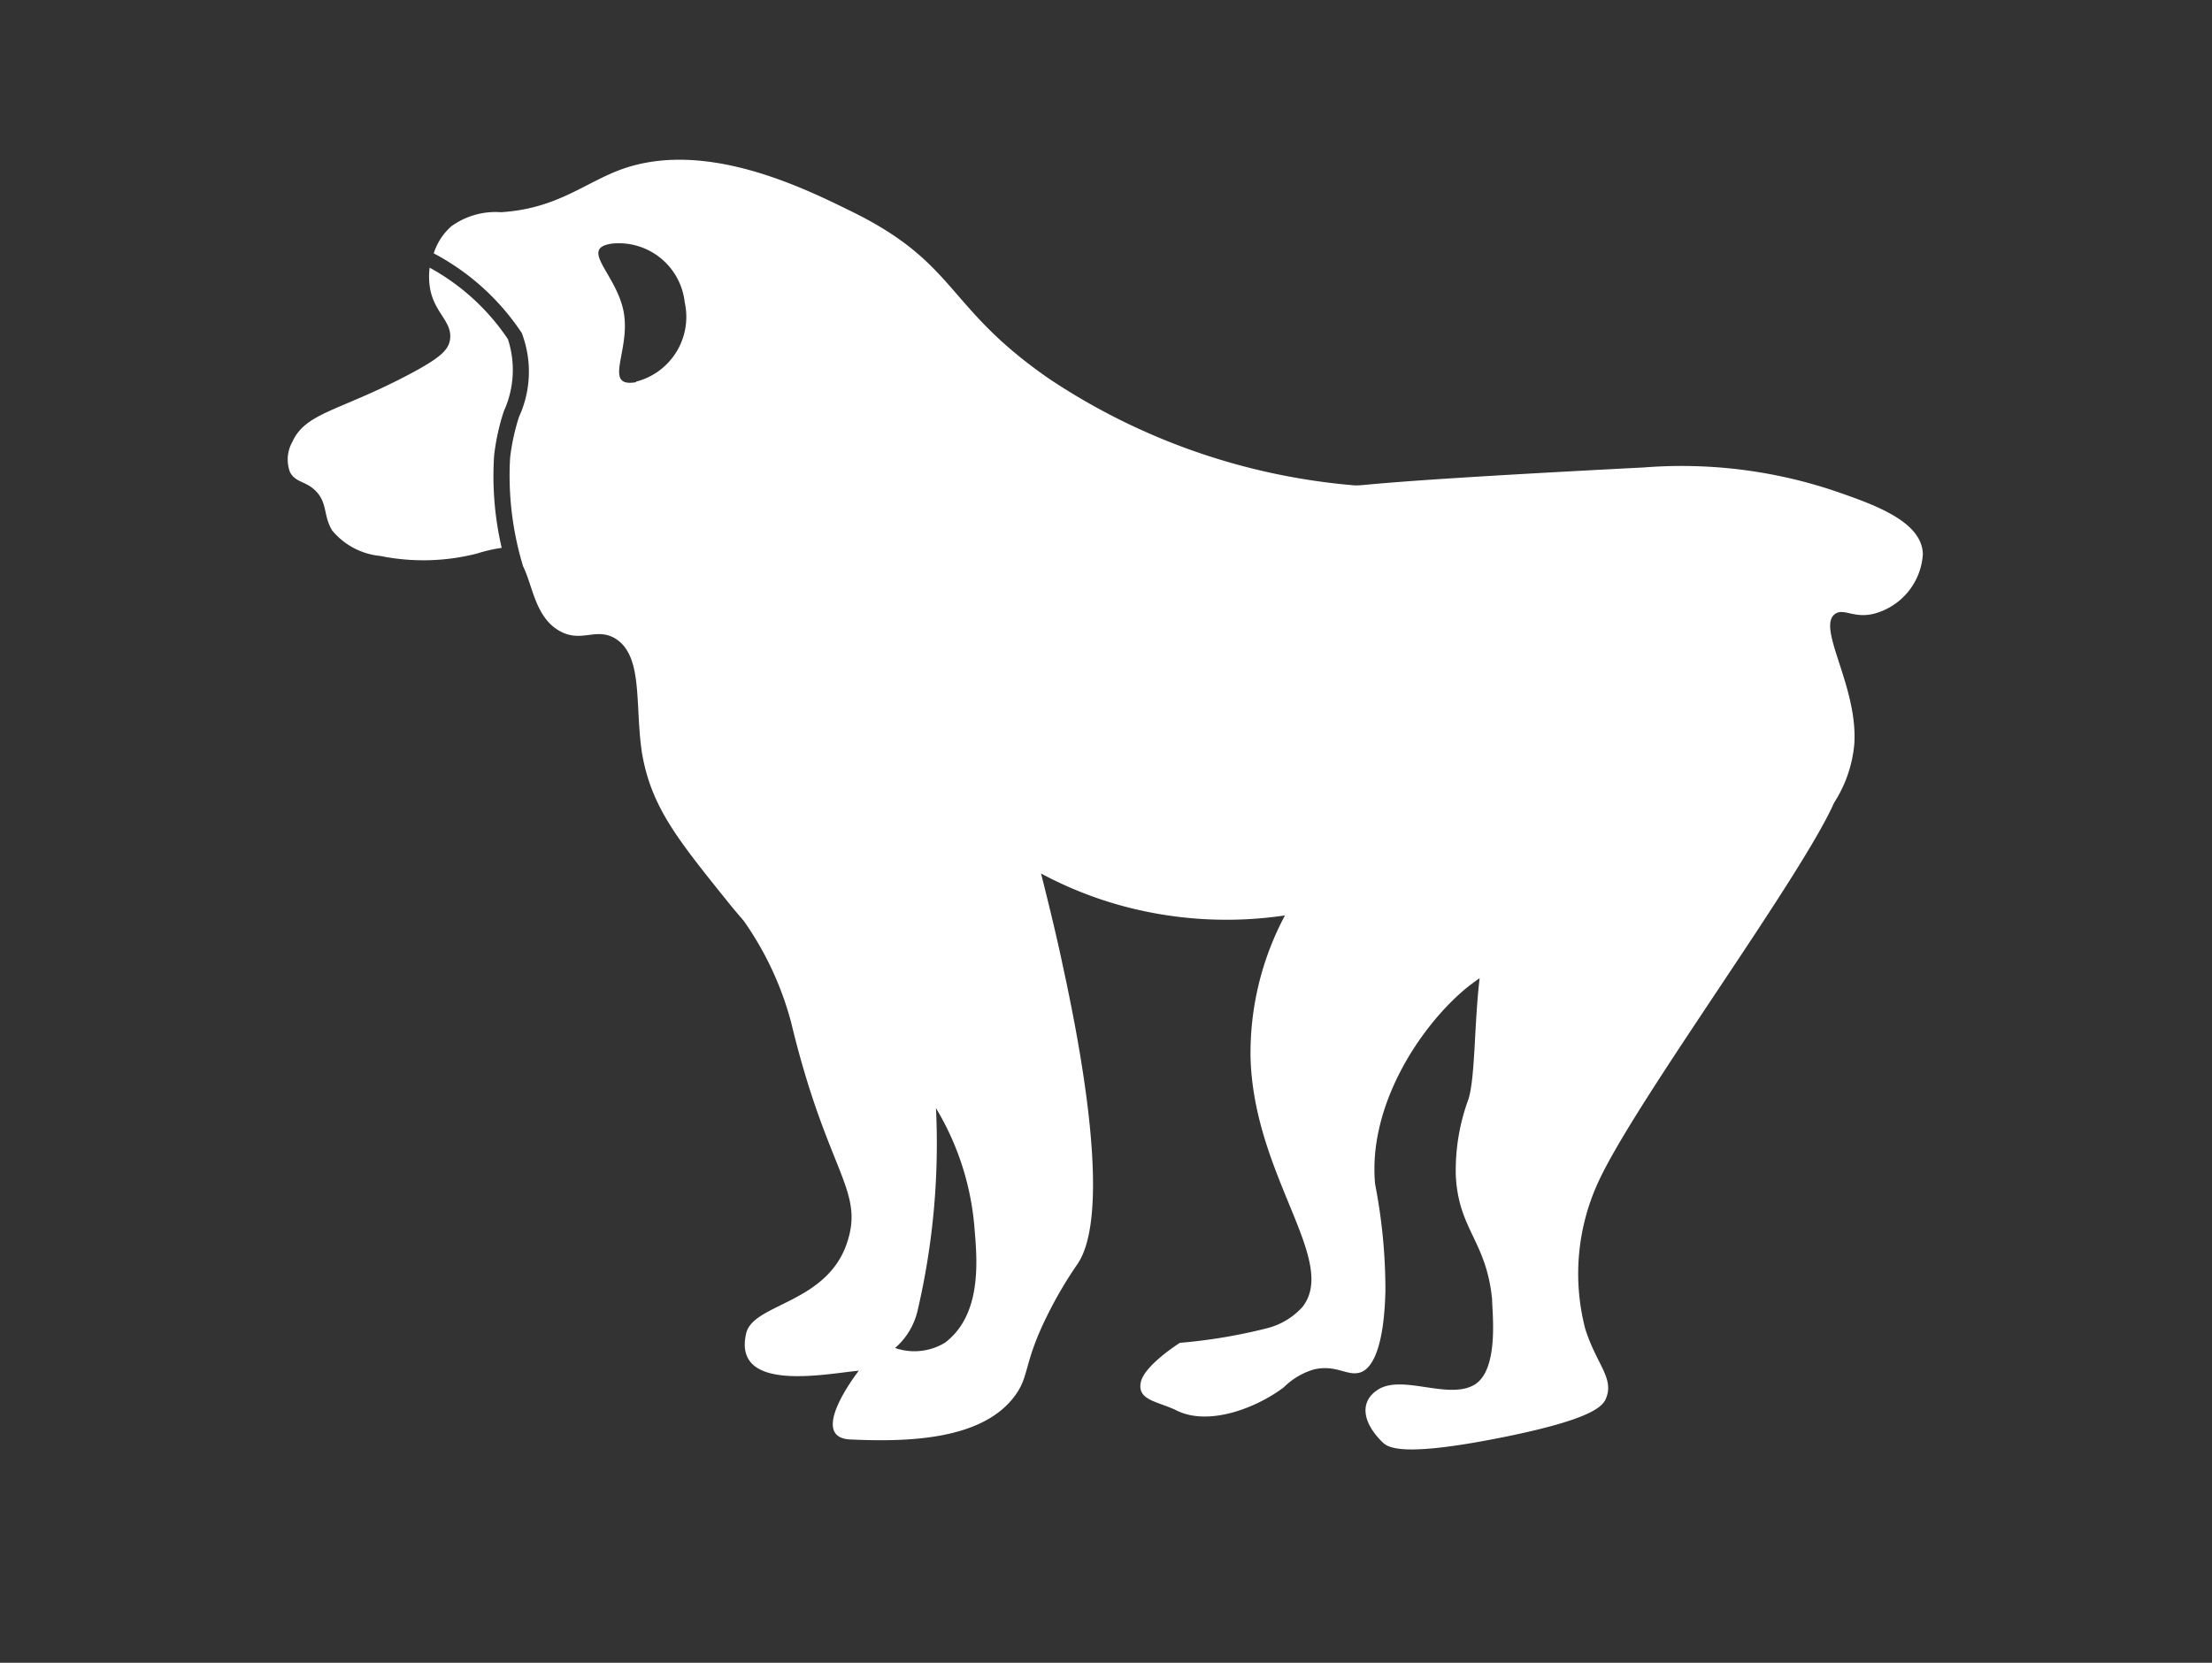<svg xmlns="http://www.w3.org/2000/svg" viewBox="0 0 81.7 61.43"><rect x="0" y="0" width="81.7" height="61.43" fill="#333333" stroke="none"/><defs><style>.cls-1{fill:#fff;}</style></defs><title>macaque1</title><g id="Layer_3" data-name="Layer 3"><path class="cls-1" d="M18.25,16.83a8.19,8.19,0,0,1,.36-1.64,3.67,3.67,0,0,0,.15-2.66,8.23,8.23,0,0,0-2.89-2.64,2.51,2.51,0,0,0,0,.67c.13,1,.86,1.3.75,2-.07.39-.38.68-1.6,1.32-2.53,1.32-3.73,1.37-4.22,2.44a1.33,1.33,0,0,0-.09,1.12c.21.41.62.32,1,.75s.24.89.56,1.41a2.64,2.64,0,0,0,1.78.94,8,8,0,0,0,3.57-.09,5.55,5.55,0,0,1,.91-.21A11.69,11.69,0,0,1,18.25,16.83Z"/><path class="cls-1" d="M67.71,18.12a17.78,17.78,0,0,0-7-.85c-10.54.54-10.26.69-10.7.66A23.88,23.88,0,0,1,38.76,14c-3.84-2.65-3.37-4.23-7.23-6.15C29.8,7,26.13,5.14,23,6.24c-1.39.49-2.4,1.47-4.5,1.6a2.79,2.79,0,0,0-1.83.52,2.24,2.24,0,0,0-.65,1,8.86,8.86,0,0,1,3.25,2.94,4,4,0,0,1-.1,3.1,7.88,7.88,0,0,0-.33,1.52,11.52,11.52,0,0,0,.48,4c.36.73.45,1.87,1.33,2.38.66.38,1.13.06,1.66.14h0a1.13,1.13,0,0,1,.4.14c1.06.64.73,2.43,1,4.23.34,2,1.31,3.19,3.19,5.53.2.25.39.47.57.68a11.75,11.75,0,0,1,1.75,3.75c1.3,5.41,2.65,6.15,2.11,8-.68,2.4-3.51,2.36-3.77,3.49-.52,2.23,3,1.48,4.16,1.38,0,0-1.93,2.46-.32,2.54,2,.09,4.82.06,6.06-1.58.58-.76.32-1.19,1.22-3a15.21,15.21,0,0,1,1.13-1.92c.36-.56,1.31-2.47-.57-11.07-.19-.9-.45-2-.79-3.34a14.22,14.22,0,0,0,3.28,1.27,14.71,14.71,0,0,0,5.73.28,10.79,10.79,0,0,0-1.27,5.31c.15,4.36,3.24,7.45,1.92,9.15a2.63,2.63,0,0,1-1.31.79,19.84,19.84,0,0,1-3.22.54s-1.34.84-1.45,1.48.61.68,1.29,1c1.2.63,3-.08,4-.84a2.63,2.63,0,0,1,1.12-.66c.85-.19,1.24.29,1.74.1.19-.08.83-.42.89-3a20.41,20.41,0,0,0-.38-3.94c-.27-2.87,1.62-5.76,3.29-7.18a6.56,6.56,0,0,1,.57-.43c-.2,1.67-.16,3.64-.41,4.46a7.61,7.61,0,0,0-.47,2.83c.1,2,1.12,2.4,1.34,4.56,0,.47.28,2.67-.69,3.19s-2.62-.4-3.51.15c-.68.42-.63,1.18.15,1.95.21.2.7.56,4.34-.16,3.47-.69,3.82-1.18,3.93-1.49.28-.73-.37-1.24-.78-2.54a8.1,8.1,0,0,1,.51-5.48c1.4-3,7.46-11.19,8.68-13.95a4.78,4.78,0,0,0,.75-2.19c.13-2.13-1.41-4.29-.71-4.79.32-.22.68.17,1.41,0a2.43,2.43,0,0,0,1.83-2.2C71,19.25,69.19,18.63,67.71,18.12Zm-44.22-4c-1.24.21-.2-1.15-.45-2.57S21.36,9.18,22.6,9a2.45,2.45,0,0,1,2.69,2.17A2.47,2.47,0,0,1,23.49,14.1ZM34.91,49.6a2.17,2.17,0,0,1-1.85.2,2.6,2.6,0,0,0,.84-1.42,27.1,27.1,0,0,0,.67-7.44A10.12,10.12,0,0,1,36,45.47C36.11,46.71,36.22,48.6,34.91,49.6Z"/></g></svg>